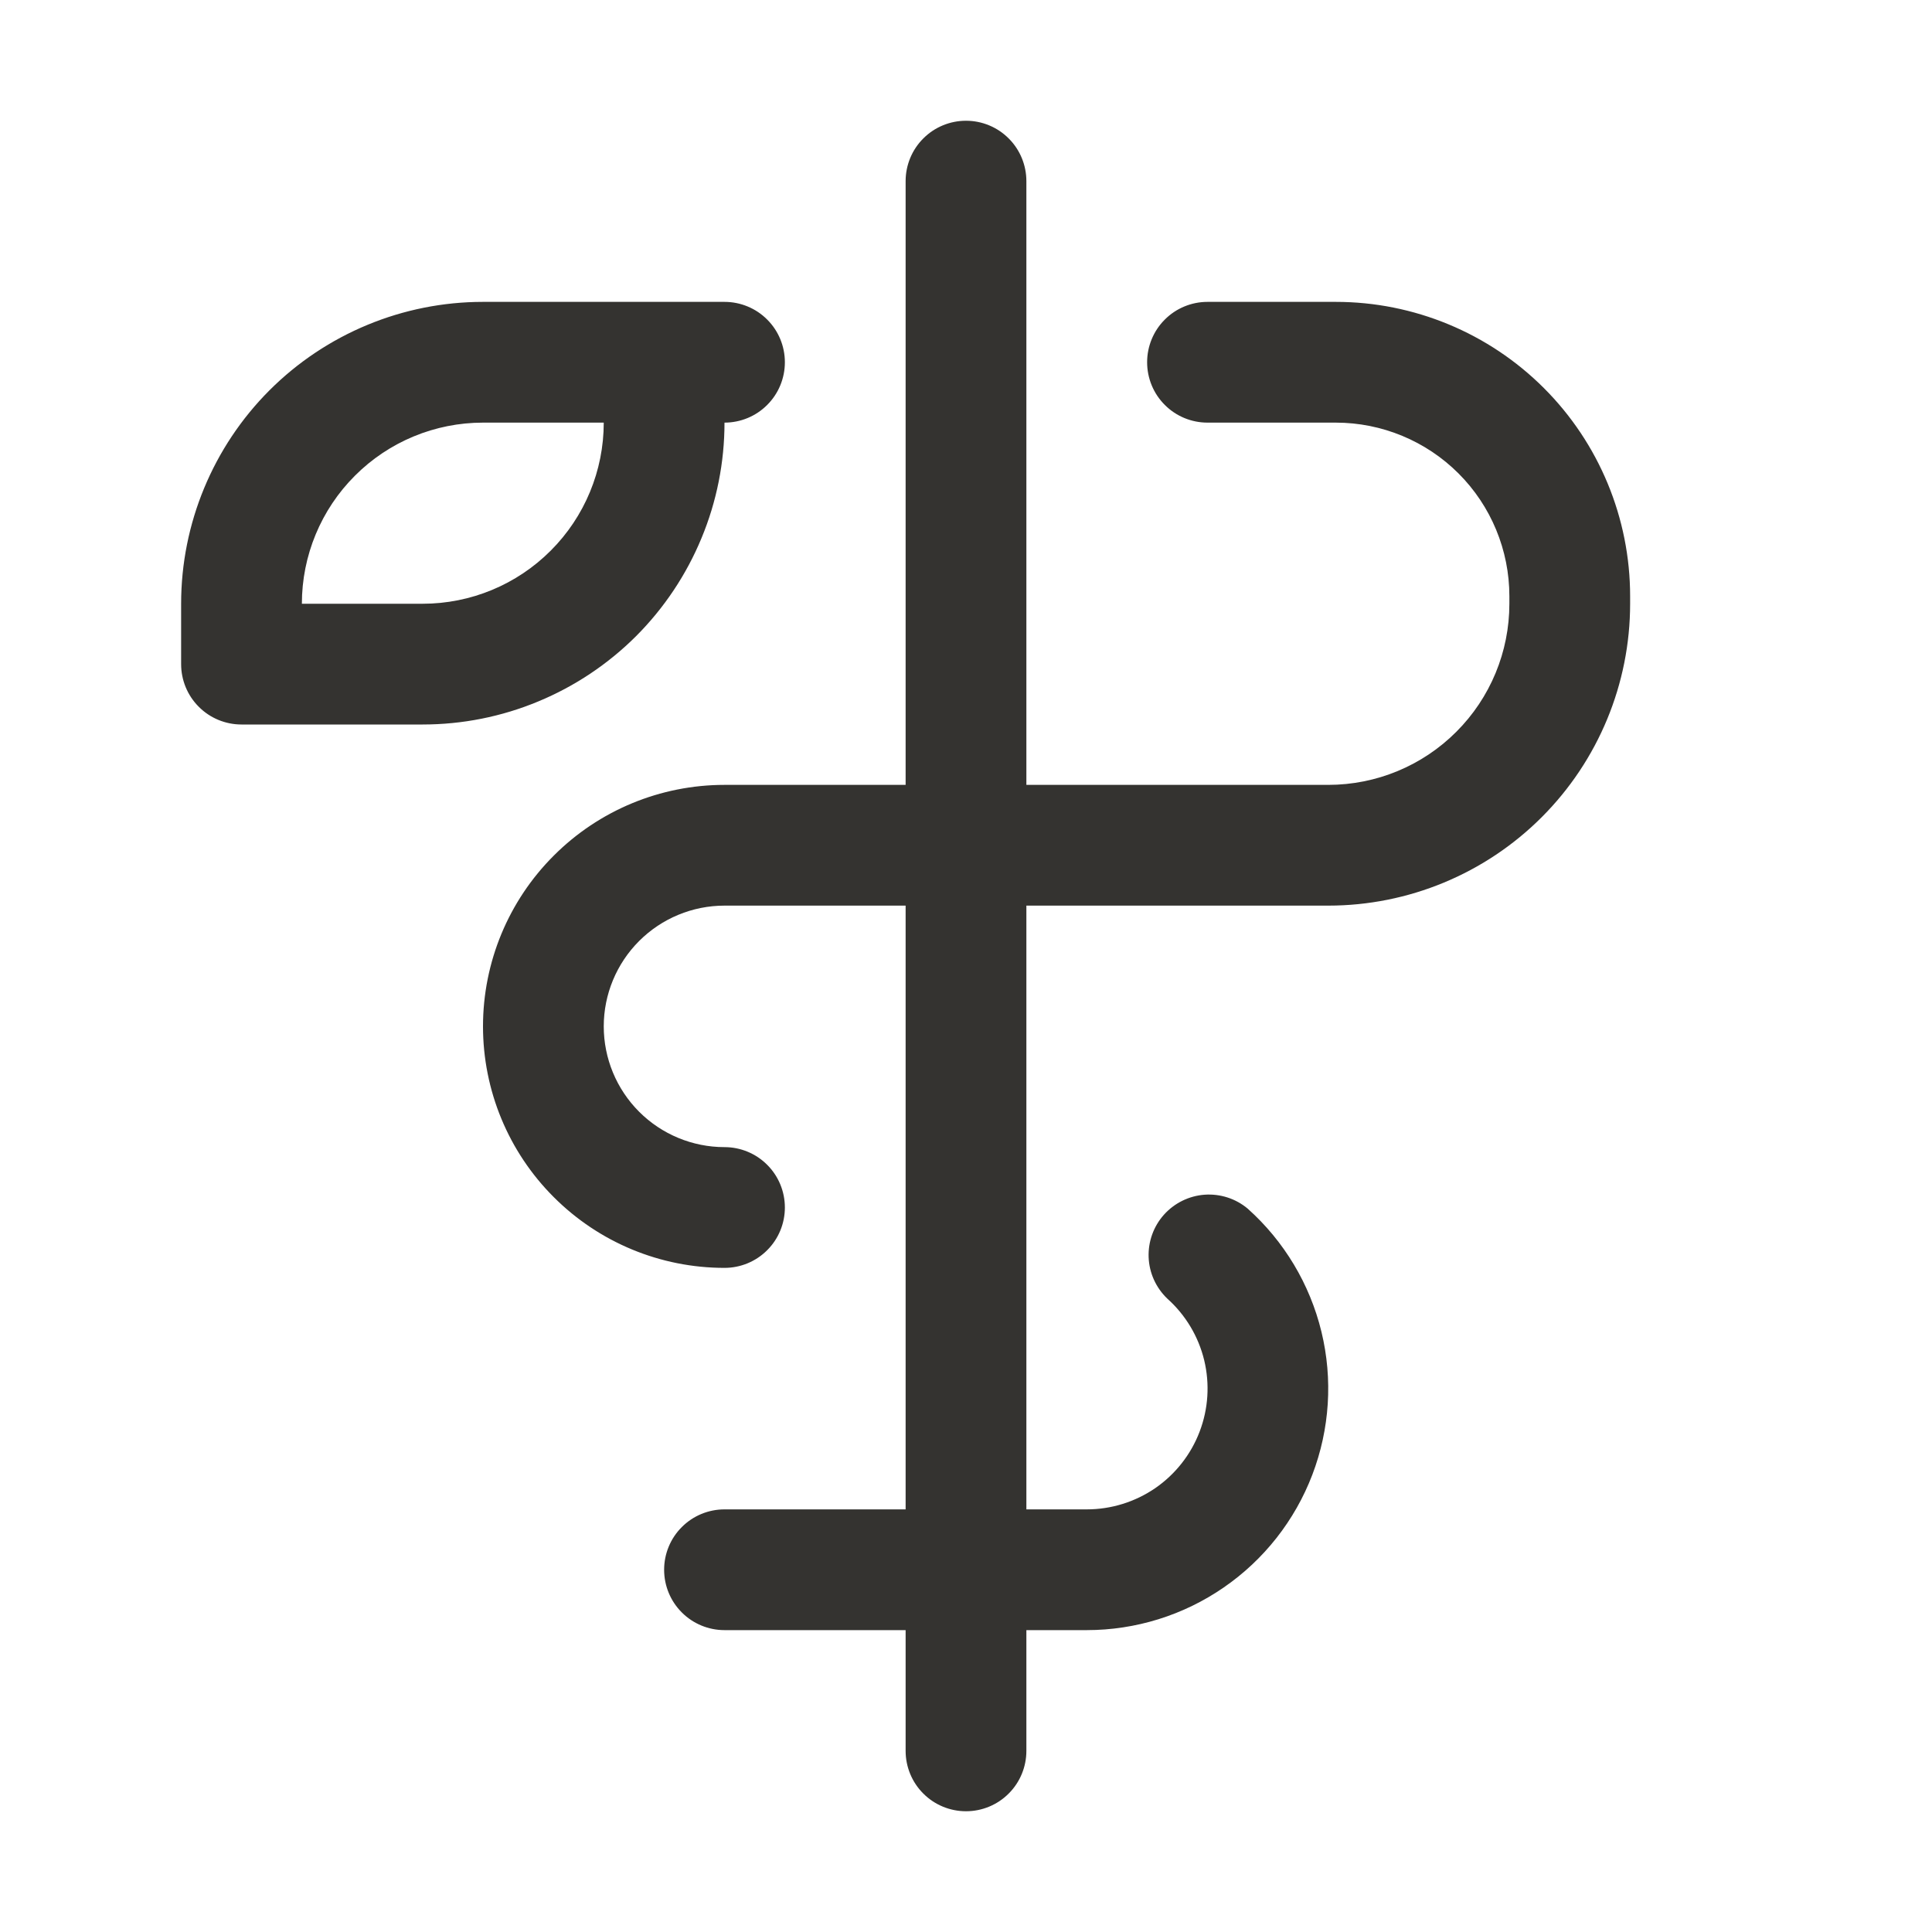 <svg width="32" height="32" viewBox="0 0 32 32" fill="none" xmlns="http://www.w3.org/2000/svg">
<path d="M27 9.875V10C27 11.326 26.473 12.598 25.535 13.536C24.598 14.473 23.326 15 22 15H17V25H18C18.405 25 18.801 24.877 19.135 24.648C19.468 24.418 19.725 24.092 19.869 23.714C20.014 23.335 20.04 22.922 19.945 22.528C19.849 22.134 19.636 21.779 19.334 21.509C19.146 21.329 19.035 21.084 19.025 20.825C19.015 20.566 19.106 20.312 19.279 20.119C19.452 19.926 19.694 19.807 19.952 19.788C20.211 19.77 20.467 19.852 20.666 20.019C21.27 20.559 21.695 21.269 21.887 22.057C22.078 22.844 22.025 23.67 21.736 24.427C21.447 25.184 20.935 25.835 20.268 26.294C19.601 26.754 18.81 27 18 27H17V29C17 29.265 16.895 29.52 16.707 29.707C16.52 29.895 16.265 30 16 30C15.735 30 15.48 29.895 15.293 29.707C15.105 29.52 15 29.265 15 29V27H12C11.735 27 11.48 26.895 11.293 26.707C11.105 26.52 11 26.265 11 26C11 25.735 11.105 25.48 11.293 25.293C11.48 25.105 11.735 25 12 25H15V15H12C11.47 15 10.961 15.211 10.586 15.586C10.211 15.961 10 16.47 10 17C10 17.53 10.211 18.039 10.586 18.414C10.961 18.789 11.47 19 12 19C12.265 19 12.52 19.105 12.707 19.293C12.895 19.48 13 19.735 13 20C13 20.265 12.895 20.52 12.707 20.707C12.52 20.895 12.265 21 12 21C10.939 21 9.922 20.579 9.172 19.828C8.421 19.078 8 18.061 8 17C8 15.939 8.421 14.922 9.172 14.172C9.922 13.421 10.939 13 12 13H15V3C15 2.735 15.105 2.48 15.293 2.293C15.48 2.105 15.735 2 16 2C16.265 2 16.52 2.105 16.707 2.293C16.895 2.48 17 2.735 17 3V13H22C22.796 13 23.559 12.684 24.121 12.121C24.684 11.559 25 10.796 25 10V9.875C25 9.113 24.697 8.381 24.158 7.842C23.619 7.303 22.887 7 22.125 7H20C19.735 7 19.48 6.895 19.293 6.707C19.105 6.52 19 6.265 19 6C19 5.735 19.105 5.48 19.293 5.293C19.48 5.105 19.735 5 20 5H22.125C23.418 5 24.658 5.514 25.572 6.428C26.486 7.342 27 8.582 27 9.875ZM7 12H4C3.735 12 3.48 11.895 3.293 11.707C3.105 11.52 3 11.265 3 11V10C3 8.674 3.527 7.402 4.464 6.464C5.402 5.527 6.674 5 8 5H12C12.265 5 12.52 5.105 12.707 5.293C12.895 5.48 13 5.735 13 6C13 6.265 12.895 6.52 12.707 6.707C12.52 6.895 12.265 7 12 7C12 7.657 11.871 8.307 11.619 8.913C11.368 9.52 11 10.071 10.536 10.536C10.071 11 9.52 11.368 8.913 11.619C8.307 11.871 7.657 12 7 12ZM10 7H8C7.204 7 6.441 7.316 5.879 7.879C5.316 8.441 5 9.204 5 10H7C7.796 10 8.559 9.684 9.121 9.121C9.684 8.559 10 7.796 10 7Z" fill="#343330"/>
</svg>
